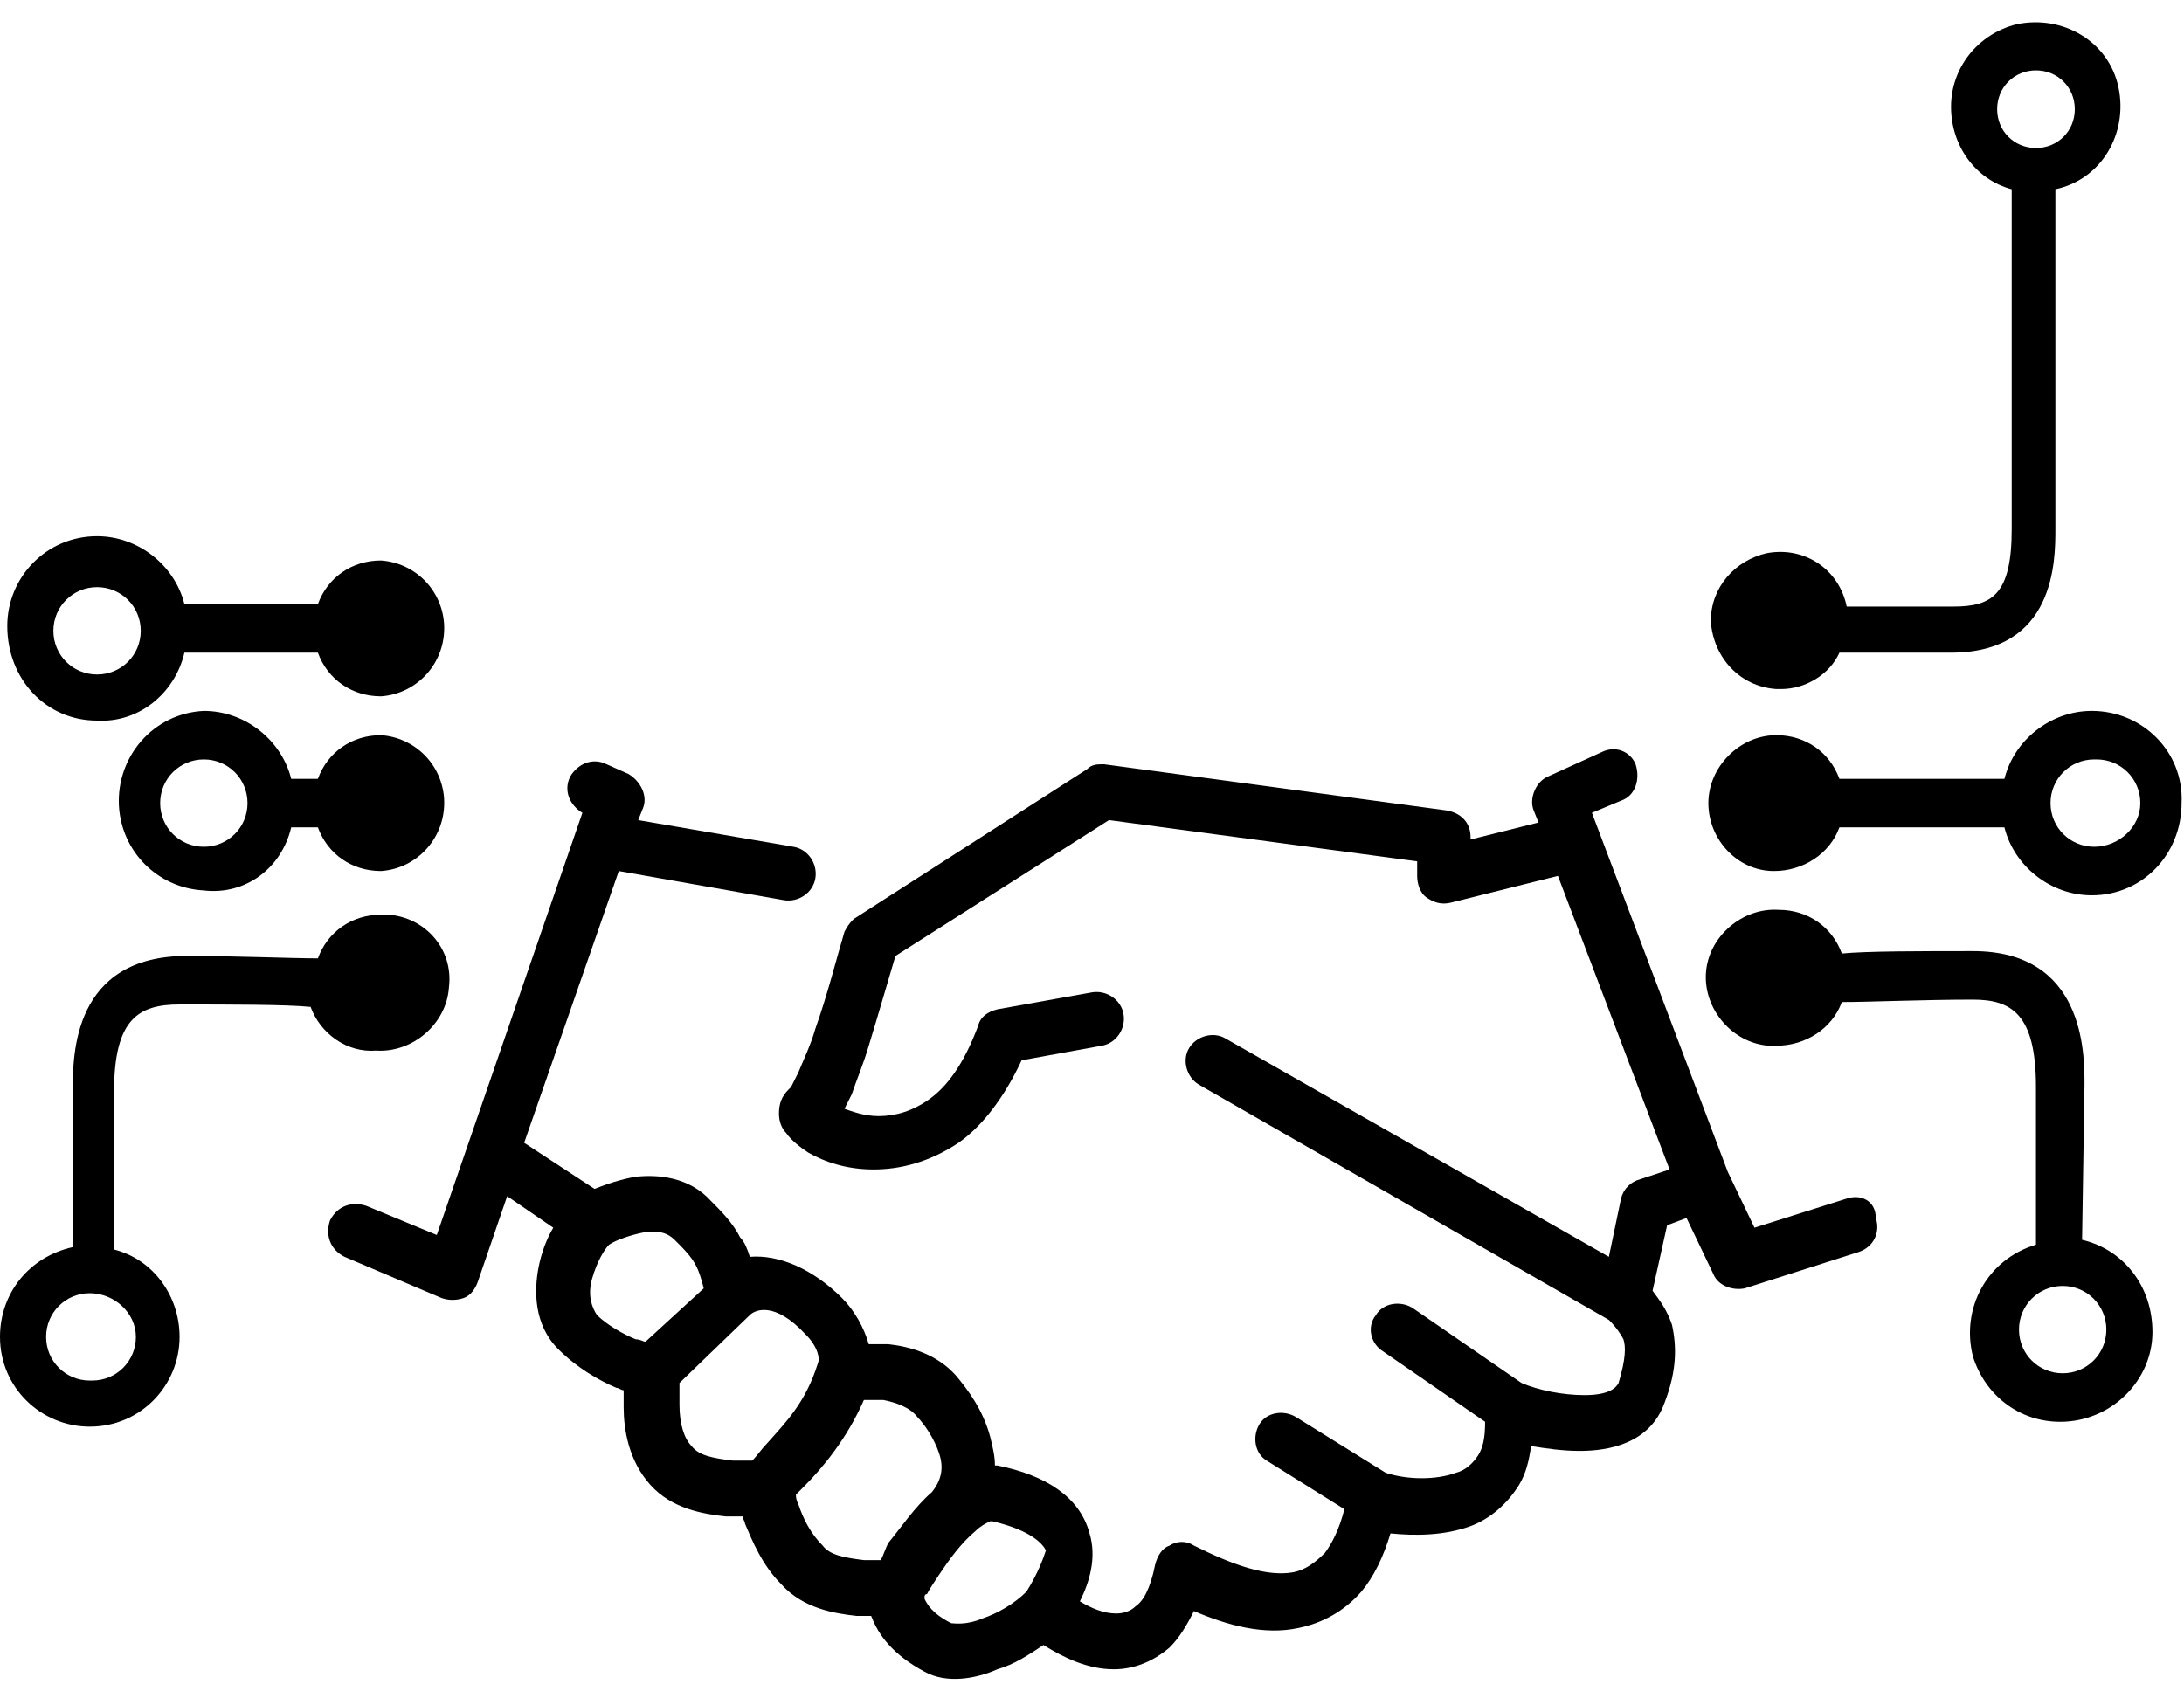 <?xml version="1.0" encoding="utf-8"?>
<!-- Generator: Adobe Illustrator 24.1.0, SVG Export Plug-In . SVG Version: 6.00 Build 0)  -->
<svg version="1.1" id="Layer_1" xmlns="http://www.w3.org/2000/svg" xmlns:xlink="http://www.w3.org/1999/xlink" x="0px" y="0px"
	 viewBox="0 0 90 70" style="enable-background:new 0 0 90 70;" xml:space="preserve">
<path d="M-1226.7,48.7c-1.8,1-3,1.6-4.8,2.7c1.8-6.6-1.3-10.1-6.2-12.8c-21.6-12-43.1-24.2-64.7-36c-9.8-5.4-20-10-30-15
	c-4.3-2.1-6.3-8.2-4.1-12.9c1.7-3.7,7.5-6,11.4-4c18.2,8.9,36.5,17.4,54.3,27c16.1,8.7,31.5,18.7,47.2,27.9c1.4,0.8,3.6,1.3,5.1,0.8
	c8.7-2.4,16.8-6.2,22.5-13.5c5.4-6.9,4.6-14.2,1.2-21.5c-4.5-9.8-13.9-13.8-22.4-18.7c-29.1-17-58.3-33.8-85.1-54.3
	c-18.3-14-35.2-29.4-48.4-48.3c-5.3-7.5-9-16.2-13-24.5c-1.2-2.4-2-3.8-5-3.4c-11.2,1.1-22.5,2.2-33.7,2.9c-4.7,0.3-6.7,3.6-9.2,6.6
	c-13.7,16.2-29.9,29.1-49.9,36.2c-17.8,6.4-36.1,7.5-54.2,0.6c-8.8-3.3-18.1-11-15.9-21.8c1-4.9,4.1-9.7,7.1-13.8
	c10.7-14.7,21.9-29,32.9-43.5c0.3-0.4,0.3-0.9,0.7-2c-2.1,0-3.8,0-5.6,0c-126.2,0-252.3,0-378.5,0.1c-16.7,0-29.6-13.1-29.2-28.9
	c0.8-29.8,0.2-59.7,0.3-89.5c0-3.5-1.2-5.4-4-7.1c-10.2-6.1-15.3-18.3-12.6-28.9c3.6-14.4,14-20.6,26.1-21.4
	c11.3-0.7,23.4,8.7,26.4,19.7c3.2,11.6-1.7,24.8-12.2,30.5c-4.5,2.5-6,5.3-5.9,10.4c0.3,28.3,0.1,56.7,0.2,85
	c0,8,3.5,11.5,11.5,11.5c71.3,0,142.7,0,214,0.1c4.6,0,5.8-1.3,5.8-5.9c-0.2-29.7,0.2-59.3-0.2-89c-0.3-17.6,14.5-33.2,33.5-33.1
	c22.2,0.1,44.3,0,66.5,0c1.8,0,3.6,0,5.5,0c0.3-1.5,0.6-2.4,0.6-3.4c0-17.2,0-34.3,0-51.5c0-3-1-4.1-4.1-4.1
	c-42.8,0.1-85.7,0.1-128.5,0.1c-21.3,0-42.5,0-63.8,0c-8.6,0-11.6,3.1-11.6,11.6c0,14.8,0.1,29.7-0.1,44.5c-0.1,3.6,0.8,5.7,4.1,7.4
	c16.9,8.4,19.6,32,5.3,44.3c-13,11.2-34.6,7.9-42.1-9.1c-5.9-13.4-1.8-26.3,10.5-34.2c2.6-1.7,3.8-3.7,3.7-6.9
	c-0.2-15.2-0.1-30.3-0.1-45.5c0-11.1,3.3-20.9,13.5-26.5c4.6-2.5,10.4-3.9,15.6-3.9c63.3-0.2,126.7-0.1,190-0.1c7.5,0,7.5,0,7.5-7.5
	c0-11.3-0.1-22.7,0.1-34c0-3.1-0.6-5.3-3.7-6.9c-13-6.8-17.9-21.5-11.9-35.3c5-11.7,19.9-18,32.8-13.8c10.5,3.5,16.9,10.8,18.3,21.8
	c1.5,12.4-3.5,21.9-13.8,27.3c-2.7,1.4-4.2,3.1-4.1,6.6c0.2,12.3,0.2,24.7,0,37c-0.1,3.8,1.3,4.9,4.9,4.9c46.5-0.2,93-0.3,139.5-0.3
	c37.2,0,74.3,0.2,111.5,0.2c6.8,0,6.8,0,6.8-6.7c0-12,0.2-24-0.1-36c0-2-1.6-4.7-3.3-5.8c-9.3-5.7-18.3-20.3-10.7-35.5
	c6-12,20.4-17.6,32.4-13.6c10.8,3.6,17,11.1,18.5,21.9c1.8,12.3-3.9,22.3-14.7,27.9c-2.5,1.3-3.6,2.7-3.6,5.7c0.1,25.3,0,50.7,0,76
	c0,6.9,3.4,10.2,10.5,10.2c45.3,0,90.7,0,136,0c4.2,0,7.7,0.4,12.1,3.5c5,3.6,7.4,8.3,11.2,12.4c0.3,0.3,0.4,0.9,0.6,1.3
	c-6.3,2-8,1.5-11.6-3.6c-2.1-3-4.2-5.9-6.2-8.9c-2.1,1.2-2.1,1.2,2.6,13.9c-6-0.6-11.4-1.2-16.9-1.7c0.1-0.2,0.2-0.3,0.3-0.5
	c-3.9,0.6-7.9,1.7-11.8,1.7c-39,0.1-78,0.1-117,0.1c-16.3,0-28.1-11.7-28.4-28c-0.1-3.8-0.2-7.7,0-11.5c0.2-3.2-0.9-4.4-4.3-4.4
	c-24.7,0.1-49.3,0.1-74,0c-4.1,0-8.1-1-12.2-1c-3.2,0-6.5,1.1-9.7,1.1c-1.4,0-3.5-1.6-3.9-2.9c-0.7-2.3-1-5,2.8-5.6
	c1.1-0.2,2-1.8,3-2.7c-1.3-0.6-2.6-1.7-3.9-1.7c-4.1,0-6.4,2.4-6.8,6.5c-0.1,1.8,0,3.6,0,6.1c-2.6,0.1-5,0.4-7.4,0.4
	c-47,0-94-0.1-141-0.2c-4.1,0-5.5,1.2-5.4,5.4c0.2,16.2,0.2,32.3,0,48.5c0,3.8,0.9,5.2,5,5.2c25.7-0.2,51.3-0.1,77,0
	c2.8,0,4.2-0.8,5.6-3.4c6.3-11.9,21.3-18.2,35-12c11.1,5.1,18,18.4,15,31.5c-3.9,17.3-26.6,26.2-40.8,15.7
	c-3.8-2.8-6.5-7.2-9.9-10.7c-1.2-1.2-2.9-2.7-4.4-2.7c-57.8-0.1-115.7-0.1-173.5-0.1c-7.3,0-14.1,6.5-14.1,13.5c-0.1,31,0,62,0,93
	c0,0.8,0.2,1.6,0.3,2.8c2.5,0.1,4.8,0.3,7.1,0.3c46.8,0,93.7,0,140.5,0c1,0,2.1-0.3,3,0c7.4,2.8,10.6-2,13.9-7.2
	c3.5-5.5,6.9-11.4,11.4-15.9c7.6-7.5,18.2-9.2,28-11.8c12.7-3.3,25.6-5.5,38.5-8.3c23.3-5.2,46.6-10.3,69.9-15.7
	c12.6-2.9,23.6,0.9,33.9,7.4c16.9,10.6,33.4,21.8,50.3,32.5c13.1,8.2,26.3,16.3,39.8,23.8c4.1,2.3,9.6,2.9,14.4,3
	c67.2,0.2,134.3,0,201.5,0.2c5,0,6.1-1.5,6-6.2c-0.3-16.2-0.4-32.3,0-48.5c0.3-11.1-7-18.6-18.3-18.3c-28.5,0.6-57,0.2-85.5,0.1
	c-3.2,0-4.9,0.7-6.5,3.8c-5,9.8-16.8,15.5-27.5,13.9c-11.1-1.7-20.3-10.5-22.6-21.7c-2.1-9.9,3.1-22,11.9-27.7
	c13-8.5,30.5-4.3,38.1,9.6c1.9,3.5,4,4.1,7.4,4.1c29-0.1,58,0.3,87-0.2c18-0.3,34.2,13.7,34.2,34.3c0,17.2,0.1,34.3-0.1,51.5
	c-0.1,4.2,1.4,5.4,5.4,5.4c38.7-0.1,77.3-0.1,116-0.1c2.9,0,4.7-0.6,6.2-3.7c4.6-9.4,16.6-15.3,26-14c15.7,2.3,22.3,11.8,24.5,23.1
	c2,10.5-4.1,21.6-13.5,27.2c-13.8,8.1-31.4,1.5-37.5-11.1c-0.7-1.5-3.2-2.9-4.9-2.9c-39.2-0.2-78.3-0.1-117.5-0.2
	c-3.5,0-4.6,1.1-4.6,4.6c0.1,24.8,0,49.7,0.1,74.5c0,9.2,3.9,12.8,13.2,12.8c14.7,0,29.3-0.1,44,0.1c3.3,0,5.3-0.9,6.6-3.9
	c4.7-10.4,13.4-15.1,24.2-15c11.3,0.1,19.4,5.7,24.7,16.2c6.8,13.6-1.9,33.4-19.5,37.3c-11.7,2.6-24.5-4.8-28.9-13.4
	c-1.4-2.7-3-3.3-5.8-3.3c-16.3,0.1-32.7,0.1-49,0.1c-15.8,0-27.2-11.5-27.3-27.4c0-25.3-0.1-50.7,0.1-76c0-4.9-1-6.5-6.3-6.5
	c-65.2,0.2-130.3-0.2-195.5,0.3c-15.2,0.1-28.7-3.2-41.3-11.5c-19.9-13.1-39.8-26.1-59.9-38.7c-9.2-5.8-18.8-10.9-28.5-15.8
	c-2.6-1.3-6.2-1.6-9.1-1c-24.9,5.1-49.7,10.5-74.4,16c-15.7,3.5-31.3,7.2-47,10.9c-5.7,1.4-9.4,4.9-12.8,9.9
	c-13.6,19.7-27.9,39-42,58.4c-6,8.3-12.1,16.4-18.5,25.1c6,4.7,12.5,6,19.3,6.2c20.1,0.7,37.3-6.9,52.1-19.9
	c8.3-7.2,15.3-15.9,23.1-23.8c1.3-1.4,3.3-2.7,5.2-2.9c13.7-1.4,27.4-2.4,41.2-3.7c6.9-0.6,13.8-1.4,20.4-2
	c2.7,8.1,4.6,15.7,7.8,22.7c6.7,14.8,17.4,26.7,29,37.9c19.1,18.5,40.8,33.6,63.2,47.6c19.9,12.4,40.1,24.1,60.1,36.4
	c6.7,4.1,11,10.4,13.8,17.6c1.5,4,3.8,5.5,8.1,5.5c66-0.2,132-0.2,198,0c7.4,0,15,1.1,22,3.1c12.6,3.6,19,12.9,19.1,26.3
	c0.1,13.2,0,26.3,0,39.5c0,2,0,3.9,0,6.2c1.8,0.2,3.1,0.4,4.3,0.4c24.3,0,48.7-0.1,73,0.1c3.2,0,5.1-0.9,6.6-3.8
	c5.8-11.3,15.5-15.5,27.6-14.2c10.5,1.1,18,7.4,21.4,17c4.5,12.4,1,25.9-12.2,33.3c-12.3,6.9-28.1,3.2-35-8.3
	c-2.9-4.8-6.1-6.4-11.8-6.3c-22.7,0.4-45.3,0.2-68,0.2c-1.8,0-3.6,0-6,0c0,12.5,0,24.4,0,37.2c-4.7-1-8.8-1.7-12.7-2.8
	c-0.9-0.3-1.8-2.2-1.9-3.4c-0.2-3.6-0.1-7.3-0.1-11.4c-4.3,1.1-3.9-1.8-3.9-4.7c0-24,0-48,0-72c0-11.9-4.8-16.9-16.6-17.6
	c-1.2-0.1-2.3-0.1-3.5-0.1c-66.7,0-133.3,0-200,0c-1.6,0-3.3,0-4.8,0c-0.9,3.3-1.7,6.3-2.6,9.6c-2.1-0.5-3.7-1.4-5.1-1.1
	c-1.7,0.4-3.6,1.5-4.7,2.9c-0.6,0.7-0.2,3,0.6,4c3,3.8,3,4-2.5,7.1c-0.3-3.2-0.5-6-0.8-9.3c-2.4,1.6-4.1,2.7-6.3,4.1
	c1.6,2.3,3.4,4.9,5.2,7.4c-0.4,0.4-0.8,0.7-1.3,1.1c-3.4-3.7-6.9-7.4-10.3-11.1c-0.5,0.4-0.9,0.7-1.4,1.1c2.7,4,5.5,8,8.2,12.1
	c-0.4,0.4-0.7,0.7-1.1,1.1c-1.5-1.2-3-2.4-4.6-3.5c-2.5-1.7-5.1-2.2-7.1,0.5c-2.1,2.8-0.9,5,2.7,6c-2.4,2.9-4.2,3.2-6.3,0.2
	c-1.7-2.4-3.9-4.4-5.8-6.6c-0.5,0.4-1,0.8-1.5,1.2c2.3,3.6,4.6,7.3,6.8,10.9c-0.4,0.3-0.8,0.6-1.2,0.9c-1.4-1-2.8-2.6-4.3-2.7
	c-1.9-0.2-4.5,0.2-5.6,1.4c-0.8,0.8,0.1,3.7,0.9,5.3c2,3.9,4.4,7.5,6.9,11.6c-3.3-1.2-5.9-2.1-8.3-2.9
	C-1224.4,56.1-1225.5,52.6-1226.7,48.7z M-1120.7-285.6c-0.1,4,4.4,8.8,8.4,9c3.8,0.2,9.3-5,9.3-8.8c0-3.9-4.6-8.7-8.6-8.9
	C-1115.9-294.5-1120.6-290-1120.7-285.6z M-1411.7-330c0-4.5-3.8-8.7-8.2-9c-4.3-0.2-8.7,4.4-8.6,9.1c0,4.8,3.7,8.4,8.5,8.4
	C-1415.3-321.4-1411.8-325.1-1411.7-330z M-1258.7-480.3c5.3,0,8.9-3.4,8.8-8.4c-0.1-4.6-3.9-8.3-8.6-8.3c-4.5,0-8.7,4.1-8.8,8.4
	C-1267.4-484.2-1263.4-480.4-1258.7-480.3z M-872.1-76.5c3.9,0.1,9.1-4.6,9.2-8.4c0.2-4-4.3-8.6-8.5-8.7c-5.5-0.2-9.2,3.1-9.2,8.2
	C-880.7-81.2-876.3-76.6-872.1-76.5z M-800-194.2c0.1-4.1-4.4-8.8-8.5-8.9c-4.3-0.1-9.2,4.6-9.1,8.8c0.1,4.1,4.5,8.4,8.8,8.5
	C-804.6-185.6-800-190-800-194.2z M-822.6,65.7c-4.6-0.1-8.9,3.9-8.9,8.1c0,4.5,3.9,8.7,8.2,8.8c5.2,0.2,9-3.4,9-8.4
	C-814.2,69.4-817.8,65.7-822.6,65.7z M-1756.7-310.9c-0.1-4.3-4.6-8.8-8.7-8.6c-3.9,0.1-9,5.1-8.9,8.7c0.1,4,5.4,9,9.2,8.8
	C-1760.7-302.2-1756.6-306.6-1756.7-310.9z M-1531.7-488.5c0-4.7-3.7-8.5-8.3-8.5c-4.6,0-8.4,3.8-8.4,8.5c-0.1,4.9,3.3,8.2,8.4,8.3
	C-1534.9-480.3-1531.7-483.4-1531.7-488.5z M-1885.7-341.4c0-4.1-4.6-8.7-8.7-8.7c-3.9,0-8.8,4.9-8.8,8.7c0,4,4.7,8.6,8.9,8.5
	C-1889.6-332.8-1885.7-336.7-1885.7-341.4z M-1701-406.9c-0.7-4-2-4.9-5.8-4.2c-4.4,0.7-5.6,3.8-4.1,12.5c1.6-1.2,3.8-2.1,3.7-2.8
	C-1707.9-406.2-1705.1-407-1701-406.9z"/>
<path d="M-1728.5,176.7c-24.5,0-48.4-0.5-72.2,0.2c-16.3,0.5-30-12.7-29.8-29.9c0.7-46.7,0.2-93.3,0.3-140c0-1.8,0-3.6,0-5.7
	c-1.7-0.2-3-0.4-4.3-0.4c-22,0-44-0.1-66,0.1c-2,0-4.9,1.4-5.9,3.1c-7.7,13.5-19.6,15.6-32,13.2c-10.6-2.1-19.9-14.8-19.3-26.2
	c0.6-11.7,6.8-22.4,21.3-26c11.3-2.8,23.6,2.5,29.5,13.3c1.6,3,3.4,3.9,6.6,3.9c21.5-0.1,43-0.2,64.5,0.1c4.4,0,5.6-1.3,5.6-5.7
	c-0.3-14.8-0.2-29.7,0-44.5c0-2.9-0.5-4.9-3.5-6.2c-18.2-8.2-20.7-36.5-0.8-47.6c9.6-5.4,19.6-4.5,28.8,1.5
	c8.2,5.3,12.9,17.5,10.9,26.7c-1.9,8.7-6.1,15.5-14.4,19.4c-2.7,1.2-3.3,3.1-3.3,5.9c0.1,14.8,0.3,29.7-0.1,44.5
	c-0.1,4.9,1.5,6.1,6.2,6.1c65.8-0.1,131.7-0.1,197.5-0.1c7.8,0,15.7-0.2,23.5,0.1c3.9,0.1,6.4-1,8.9-4.1
	c10.4-12.6,21.5-24.5,34.7-34.2c8.7-6.4,17.9-10,28.7-5.3c7.9,3.4,11.9,9.5,14.3,17.3c0.4,1.3,0.7,2.7,1.1,4.3
	c14.7-8.5,29.3-13.3,44.2-2.7c14.8,10.5,14.1,25.8,10.7,41.9c11.1-0.7,21.4,0.4,28.8,10c7,9.2,5.4,19.7,5.2,30.3
	c1.3,0.4,2.3,0.9,3.4,1c10.7,1.7,16.5,8.4,18.8,18.4c1.1,4.8,3.7,7.3,7.9,9.8c15.2,9,30,18.6,45.1,27.9c10.6,6.5,24.4,6.7,35.7-2.6
	c2.6-2.2,4.7-5.1,7.3-7.3c3.1-2.7,2-4.2-1.1-5.8c-19.7-10.8-39.4-21.8-59.1-32.7c-6.5-3.6-13.1-7.2-19.6-10.9
	c-5.6-3.1-7.8-8.9-5.4-13.7c2.3-4.4,9.1-5.6,14.6-2.5c26.6,14.8,53.3,29.5,79.9,44.3c3.5,1.9,6.9,4,10.4,5.7
	c11.3,5.2,24.4,0.7,32.2-7.4c1.4-1.4,2.6-2.9,4.6-5.2c3.8,5,7.4,9.6,11.4,14.9c-3.2,5.7-9,9.7-15.4,12.8c-9.3,4.5-19.1,7.4-29.7,5.1
	c-1.6-0.3-4.4,1.4-5.4,2.9c-13.2,20.1-33.1,28.8-56.3,24.6c-1.6-0.3-3.9,0.5-5,1.7c-10.8,10.4-23.7,15.4-38.5,13.3
	c-7.1-1-13.9-4.1-20.7-6.6c-6.8-2.5-13.4-5.3-20-8c-3,3.8-5.5,7.8-8.7,11c-12.4,12.3-33.7,10-43.2-4.7c-1.9-2.9-3.2-3.3-6.3-2
	c-17,7.1-39.6-3.5-45.3-21.1c-1.1-3.3-2.2-6.6-3.4-10.2c-13.4,0.7-25.9-2.7-35.6-12.7c-9.7-10-13.4-22.2-11-36.5
	c-21.6-5.5-31.1-19.1-27-42.1c-1.8-0.1-3.5-0.4-5.2-0.4c-69.5,0-139,0-208.5-0.1c-4.1,0-5,1.3-4.9,5.1c0.1,46.3,0.1,92.7,0.1,139
	c0,8.7,4.8,13.5,13.4,13.5c35.3,0,70.7,0,106,0c6.3,0,11.5,2.2,15.4,7.3c1.7,2.2,3.4,4.5,5.4,6.6c4.2,4.4,8.2,4.4,13.6-0.7
	c-1.6-0.9-3.2-2.5-4.2-2.2c-4.5,1.5-6.9-0.8-9.2-4c-1.4-2-2.9-3.9-5.2-7c8.8,0,16.6-0.2,24.3,0.2c1.7,0.1,3.4,2.3,4.9,2.1
	c4.4-0.7,8.7-1.9,13.1-2c11.5-0.3,23-0.3,34.5,0c4.1,0.1,6.2-1.4,8.1-4.7c9.4-16.5,32.1-18.2,44.1-3.4c9.8,12.2,7.3,30.8-5.6,39.3
	c-13.5,8.9-30.7,5-38.7-8.9c-0.8-1.4-1.7-2.8-2.7-4.5c-7.4,0-14.9,0.1-22.4,0c-2.6,0-3.6,1-3.6,3.5c0,17.5-0.1,35,0.1,52.5
	c0.1,4.8,3.4,7.7,8,8.8c1.8,0.4,3.6,0.3,5.5,0.3c49.2,0,98.3,0,147.5,0.1c3.7,0,6.1-0.5,8.2-4.4c5.2-10.2,14-14.9,25.6-14.2
	c10.6,0.6,18.4,5.9,22.6,15.2c6.7,14.8-0.6,33.3-18.1,37.7c-11,2.7-24.8-3.7-29.8-12.7c-0.9-1.6-3.9-2.8-6-2.8
	c-22.7-0.2-45.3-0.1-68-0.1c-27.7,0-55.3,0.1-83,0c-14.5-0.1-26.5-7-30.1-22.2c-0.5-2.1-0.8-4.2-0.8-6.4c-0.1-16.3,0-32.7,0-49
	c0-1.8,0-3.6,0-6.3c-10,0-19.5-0.1-29.1,0c-4,0.1-7.8,0.4-11.3-2.5c-3.5-2.8-7.2-0.4-10.9,0.6c-1.7,0.5-3.8,0-5.4-0.7
	c-0.6-0.2-0.7-2.5-0.4-3.6c0.3-1,1.4-1.8,2.3-2.5c0.9-0.7,2.2-0.9,3.1-1.6c0.8-0.7,1.3-1.9,1.9-2.8c-1.2-0.5-2.5-1.6-3.6-1.5
	c-6.2,0.9-9.7,6.8-8.5,15c-1.8-0.9-3.4-1.2-4.2-2.1c-2.3-2.9-4.1-2-6.1,0.2c-3.4,3.7-2.6,7.5-0.5,11.5c1.3,2.5,2.1,5.2,2.4,8.5
	c-5.5-3.9-9.4-10.3-17.8-6.7C-1728.1,184-1728.3,180.6-1728.5,176.7z M-1459-20.2c0.6-6.3-9.4-11.6-18-8.7
	c-11,3.8-19.9,10.6-27.3,19.1c-13.3,15.5-26,31.5-38.8,47.4c-5.6,7-8.4,14.5-3.8,23.3c8.5,16.1,29,16,37.1,5.6
	c12-15.5,25-30.3,36.6-46.1C-1465.6,10.1-1460.3-1.6-1459-20.2z M-1426.6,31.3c0-1,0-2,0-3c-0.2-8.8-6.4-13.2-14-9.1
	c-6,3.2-12.2,7.1-16.5,12.1c-13.8,16-26.8,32.7-40,49.3c-3,3.7-4.5,8.1-3.4,13c1.9,7.8,7.2,12.1,14.7,13.7
	c7.3,1.5,12.3-2.4,16.4-7.9c10.8-14.4,21.6-28.7,32.5-43C-1431.1,48.9-1426.5,41.1-1426.6,31.3z M-1516.6-34.7
	c0-10.1-3.5-12.3-12.7-8c-2.8,1.3-5.7,2.8-8.1,4.7c-15.4,12.6-25.4,29.8-38,44.8c-1.5,1.8-1.4,5.8-0.6,8.4c1.7,5.5,5.9,8.6,11.8,9
	c5.3,0.4,9.5-0.9,13-5.5c8.9-11.6,18.4-22.8,27.4-34.4C-1519.4-21.1-1516.8-27.5-1516.6-34.7z M-1441.9,121.5
	c3.4-2.6,6.5-4.1,8.4-6.6c8.2-10.5,16-21.3,23.9-32c3.9-5.3,7-10.8,5.5-17.8c-1.2-5.8-5.1-7.6-10.1-4.4c-2.7,1.8-5.5,3.9-7.5,6.4
	c-9.6,12.3-18.9,24.8-28.3,37.3c-2.4,3.2-2.8,7.1-0.5,10.2C-1448.5,117.1-1445.4,118.8-1441.9,121.5z M-1402.1,104.2
	c10.2,3.9,19.7,8.2,29.5,11.2c8.8,2.7,16.6-0.7,24.3-6.8c-12.8-7.6-24.9-14.9-37.1-21.9c-1.1-0.6-3.6-0.6-4.2,0.2
	C-1393.8,92.3-1397.7,98-1402.1,104.2z M-1930.3-17c-4.5-0.1-9.1,4.4-9,8.8c0.1,3.9,4.5,8,8.6,8.1c4.9,0,8.9-3.6,8.9-8.2
	C-1921.7-12.6-1926-17-1930.3-17z M-1577.9,167.2c-0.3,4.2,3.9,8.9,8.1,9.2c4.3,0.3,8.7-3.6,9.1-8.2c0.4-4.2-3.7-8.8-8.1-9.3
	C-1572.9,158.7-1577.6,162.9-1577.9,167.2z M-1419.5,249.7c0-4.2-4.5-8.7-8.7-8.6c-4.1,0-8.6,4.6-8.7,8.7c-0.1,4.6,4.2,8.8,9,8.7
	C-1423.7,258.3-1419.5,254-1419.5,249.7z M-1821.2-106.5c-4.5-0.1-8.5,3.7-8.7,8.4c-0.2,4.6,3.5,8.4,8.5,8.4c4.8,0,8.1-3.1,8.3-7.9
	C-1812.9-102.2-1816.6-106.4-1821.2-106.5z"/>
<path d="M-1002.3,142.6c2.1,4.4,3.5,7.8,5.4,11c0.5,0.8,2.4,0.7,3.7,1c0.1-1.3,0.6-2.8,0.1-3.8c-3.2-5.7-2.1-7.9,4.6-8.2
	c3-0.2,6,0,8.1,0c0.8,2.7,0.9,5.1,2.1,6.8c1.8,2.7,1.6,4.3-0.8,6.4c-1.3,1.1-1.9,3-3.3,5.5c-5.9,0-12.8,0.2-19.8-0.2
	c-1.8-0.1-4.3-1.7-5.1-3.3c-0.6-1.2,1-3.5,1.6-5.3c0.2-0.8,0.5-1.9,0.3-2.6c-0.2-0.5-1.3-1.1-2-1c-6.8,0.4-6.8,0.4-12.4-3.2
	c0.4,2.2,0.7,4.4,1.1,6.6c1.1,6,3.3,12.1,2.8,18c-0.2,2.3-6,5.2-9.6,5.9c-2.6,0.5-3.2-3-1.5-5.2c1.3-1.6,3.5-2.5,4.9-4.1
	c1-1.1,1.4-2.7,2.1-4c-0.7-0.6-1.4-1.1-2.1-1.7c-3.8,3.3-7.7,6.5-11.4,9.7c0-2.3,0-5.5,0-9.2c-2.2-0.1-4-0.3-5.7-0.3
	c-55.1,0-110.3,0-165.4,0c-3.3,0-5.6,0.4-7.6,3.7c-7.3,11.3-17.9,15.1-31,11.8c-8.3-2-17.3-12.3-18.5-20.8
	c-3-21.3,15.9-36.7,35.3-30.5c7,2.2,12.4,6.7,15.4,13.2c1.7,3.6,3.7,4.1,6.8,4.1c39.3,0,78.6,0,117.9,0c26.7,0,53.3,0,80,0
	C-1004.6,142.6-1002.8,142.6-1002.3,142.6z M-1226.3,150.8c-0.1-4.3-4.4-8.5-8.7-8.4c-4.7,0-8.9,4.3-8.8,8.9
	c0.1,4.5,4.1,8.2,8.9,8.1C-1230.3,159.3-1226.2,155.1-1226.3,150.8z"/>
<path d="M-1066.5-354.3c-0.3-3.8-1.9-5.4-5.8-4.2c-1.2,0.4-3.1-0.9-4.4-1.8c-1.1-0.9-1.9-2.3-2.7-3.5c-5.8-8.5-5.8-8.5,4.1-13.7
	c2.6,3.6,5.3,7.3,8.1,10.9c4.3,5.6,8.5,5.7,13.8,0.6c-1.5-6-10.2,1.5-11-6.6c1.9,0,3.8,0,5.7,0c58.6,0,117.2,0,175.9,0.1
	c3.9,0,6.2-1,8.1-4.7c5.1-9.5,16.9-15.2,27.5-12.9c9.5,2,18.5,7.5,22,20.9c3.3,12.4-5.6,27.4-17.4,31.4
	c-12.4,4.2-26.1-0.5-32.3-12.3c-1.7-3.2-3.8-4.3-7.4-4.3c-59.3,0.1-118.6,0.1-177.9,0.1C-1062.1-354.3-1064.1-354.3-1066.5-354.3z
	 M-851.4-372.2c-3.8-0.3-8.2,3.9-8.6,8c-0.5,4.9,3.2,9.2,7.9,9.6c3.9,0.3,8.7-4,9.2-8.2C-842.4-367-846.9-371.9-851.4-372.2z"/>
<path d="M-971-442.4c-2.3-1.6-4.6-3.1-8.1-5.4c-0.6,1.9-1.1,3.7-1.7,5.6c0.3,0.6,0.6,1.2,0.9,1.8c-5.1-1-10.1-2.1-16.6-3.4
	c2.3-2.8,3.5-4.3,4.7-5.7c-2.1-4-2.1-4-9.3,0.5c-1.7-2.5-3.2-5.2-5.1-7.5c-1.1-1.3-2.8-2.8-4.3-2.9c-16.3-0.2-32.6-0.2-49-0.1
	c-6.4,0-9.9,4.3-10,11.8c-0.1,17.8,0,35.6,0,53.5c0,1.2,0.4,2.6-0.1,3.4c-1.1,1.7-2.4,3.5-4.1,4.4c-0.7,0.4-2.7-1.1-3.9-2.1
	c-1.2-1.1-2.1-2.5-4.3-3.8c-0.1,1.7-0.8,3.7-0.2,5.1c2.5,6.4,2.1,7.5-5.4,10.1c-0.1-1.3-0.3-2.6-0.3-3.9c0-22.7,0-45.3,0-68
	c0-12.7,7.1-23.2,18.9-27.7c2.2-0.9,4.9-0.9,7.4-0.9c16.5-0.1,33-0.2,49.5,0.1c3.6,0.1,5.7-1.1,7.5-4.1c7.6-12,21.5-17.4,34.9-10.8
	c6.7,3.3,11.5,8.4,12.8,16.3c-2.9-4-5.8-7.9-8.9-12.2c-1.4,0.9-2.6,1.6-3.8,2.4c0.3,0.8,0.4,1.3,0.7,1.7c3.9,5.4,8.1,10.6,11.7,16.2
	c1.2,1.9,1.3,4.8,1.4,7.2c0.1,1.3-0.7,2.9-1.5,4.1c-7.1,11.5-8.4,11.6-16.2,0.3c-1-1.5-1.7-4.4-0.9-5.7c1.1-1.8,3.6-2.9,5.7-4
	c1.5-0.8,3.2-1.2,5.2-2c-1-1.3-1.1-1.8-1.4-1.8c-5.1-0.9-9.7-2.3-13.8-6c-2.9-2.6-8.4-0.1-10.3,3.7c-2.3,4.4-1,10.6,3.6,11.8
	c4.9,1.3,6.7,5,9.3,8.2c2.1,2.5,4.1,5.2,6.1,7.8C-970.2-443.7-970.6-443.1-971-442.4z"/>
<path d="M-1080.6,224.9c6.6-0.1,11.9-1.3,16.9,2.6c1.6,1.2,5,0.3,7.5-0.1c3.8-0.7,7.5-2.3,11.3-2.5c7.9-0.5,11.2-3.5,11.3-11.2
	c0-3.8,0-7.6,0-12.1c1.8,1.1,3.2,1.8,5.7,3.3c0.2-2.1,1-4.4,0.3-4.9c-8-6.2-5.9-14.7-5.9-24.4c5.4,9,11.3,6,17.3,2.2
	c0.5,0.3,0.9,0.6,1.4,0.9c-0.8,3-1.5,6.1-2.5,9c-0.5,1.3-1.9,2.3-2.8,3.5c1.4,1.1,2.8,2.1,4.5,3.4c0,8.2,0.5,17-0.1,25.7
	c-0.8,11.1-12.1,21.9-23.2,22.3c-13.5,0.5-27,0.4-40.5,0.4c-1.4,0-3.2-0.5-4-1.4c-4.1-5.1-8-10.5-12.3-16.2
	c5.5-1.5,9.3-0.6,12.1,3.9c1.6,2.5,3.6,4.8,5.7,6.9c2.7,2.6,6,2.8,9.2,0.9c0.9-0.6,1.4-1.9,2-2.9c-1.2-0.7-2.5-2.2-3.5-1.9
	C-1075.9,233.6-1077.6,229.4-1080.6,224.9z"/>
<path d="M-1136.4,254c-12.1-8-13.7-20.2-10.1-30.2c4.3-12.1,14-17.6,25.4-17.8c11.1-0.2,21,6.7,24.4,16.2c-1.5,1-3.1,1.9-5,3.1
	c4.3,5.8,8.2,11.2,12,16.3c-3.5,1.7-6.5,3.1-10.8,5.1c-0.2-0.4-0.9-1.7-1.8-2.9c-4-5.3-8.1-10.6-12.1-15.9
	c-2.7-3.7-8.6-4.8-11.9-2.1c-4.4,3.6-4.9,9.3-1,13c1.4,1.3,3.2,2.3,4.8,3.4c-3,2.7-6,5.2-9.5,8.3c-2-2.5-3.9-4.9-6.6-8.3
	c-1.4,2-2.3,3.1-3.2,4.5C-1139.9,249.3-1138.1,251.6-1136.4,254z"/>
<path d="M-976.8,161.3c8.5-6.9,3.9-12.4,0.2-18c0.4-0.3,0.9-0.6,1.3-1c1.6,0.8,3.3,1.4,4.6,2.5c7.1,6.1,15.1,4.2,18.7-4.6
	c1.1-2.6,1.8-5.3,2.7-8c5.1,3.5,5.1,3.5,7.7,0.8c-1.6-3-3.3-6-4.9-9c0.4-0.4,0.8-0.8,1.2-1.2c4.2,0.6,8.4,1.1,12.6,2
	c1,0.2,2.2,2,2.2,3.1c1.3,18.9-9.6,32.9-30.1,33.2C-965.3,161.4-970.1,161.3-976.8,161.3z"/>
<path d="M-1110.8,256.8c-6,4.2-10.9,4.5-14.5,1.4c-2.4-2.2-3.5-4.5-0.9-7.2c2.4-2.6,5.2-4.8,8.6-1.9
	C-1115.1,251.2-1113.1,254.1-1110.8,256.8z"/>
<path d="M-1113.2,237.6c3.3,4.3,6.5,8.3,9.5,12.4c0.5,0.8-0.3,2.4-0.5,3.7c-1.2-0.4-2.9-0.3-3.6-1.1c-3.4-3.5-6.5-7.3-10-11.3
	C-1117.1,240.6-1115.4,239.3-1113.2,237.6z"/>
<g>
	<path d="M76.1,49.4l-3.8,1.2l-1.1-2.3l-5.6-14.8l1.2-0.5c0.6-0.2,0.8-0.9,0.6-1.5C67.2,31,66.6,30.7,66,31l-2.2,1
		c-0.5,0.2-0.8,0.9-0.6,1.4l0.2,0.5l-2.8,0.7l0-0.1c0-0.6-0.4-1-1-1.1l-14.1-1.9c-0.3,0-0.5,0-0.7,0.2l-9.5,6.1
		c-0.2,0.1-0.4,0.4-0.5,0.6c-0.3,1-0.7,2.6-1.2,4c-0.2,0.7-0.5,1.3-0.7,1.8c-0.1,0.2-0.2,0.4-0.3,0.6c-0.1,0.1-0.1,0.1-0.1,0.1
		c-0.3,0.3-0.4,0.6-0.4,1c0,0.3,0.1,0.6,0.3,0.8c0.2,0.3,0.6,0.6,0.9,0.8c0.7,0.4,1.6,0.7,2.7,0.7c1.1,0,2.3-0.3,3.5-1.1
		c1-0.7,1.9-1.9,2.6-3.4l3.3-0.6c0.6-0.1,1-0.7,0.9-1.3c-0.1-0.6-0.7-1-1.3-0.9l-3.9,0.7c-0.4,0.1-0.7,0.3-0.8,0.7
		c-0.6,1.6-1.3,2.5-2,3c-0.7,0.5-1.4,0.7-2.1,0.7c-0.6,0-1.1-0.2-1.4-0.3c0.1-0.2,0.2-0.4,0.3-0.6c0.2-0.6,0.5-1.3,0.7-2
		c0.4-1.3,0.8-2.7,1.1-3.7l8.8-5.6l12.7,1.7l0,0.6c0,0.3,0.1,0.7,0.4,0.9s0.6,0.3,1,0.2l4.4-1.1l4.6,12.1l-1.2,0.4
		c-0.4,0.1-0.7,0.4-0.8,0.8l-0.5,2.4l-15.8-9c-0.5-0.3-1.2-0.1-1.5,0.4c-0.3,0.5-0.1,1.2,0.4,1.5l16.9,9.7c0.3,0.3,0.5,0.6,0.6,0.8
		c0.1,0.3,0.1,0.8-0.2,1.8c-0.1,0.2-0.4,0.5-1.4,0.5c-0.9,0-1.9-0.2-2.6-0.5l-4.5-3.1c-0.5-0.3-1.2-0.2-1.5,0.3
		c-0.4,0.5-0.2,1.2,0.3,1.5l4.2,2.9c0,0.7-0.1,1.1-0.3,1.4c-0.2,0.3-0.5,0.6-0.9,0.7c-0.8,0.3-2,0.3-2.9,0l-3.7-2.3
		c-0.5-0.3-1.2-0.2-1.5,0.3s-0.2,1.2,0.3,1.5l3.2,2c-0.2,0.8-0.5,1.4-0.8,1.8c-0.4,0.4-0.8,0.7-1.3,0.8c-1.1,0.2-2.5-0.3-4.1-1.1
		c-0.3-0.2-0.7-0.2-1,0c-0.3,0.1-0.5,0.4-0.6,0.8c-0.2,1-0.5,1.5-0.8,1.7c-0.2,0.2-0.5,0.3-0.8,0.3c-0.5,0-1-0.2-1.5-0.5
		c0.4-0.8,0.7-1.8,0.4-2.8c-0.4-1.5-1.8-2.4-3.8-2.8c0,0-0.1,0-0.1,0c0-0.4-0.1-0.8-0.2-1.2c-0.3-1.1-0.9-1.9-1.4-2.5
		c-0.8-0.9-1.9-1.2-2.8-1.3c-0.3,0-0.5,0-0.8,0c-0.2-0.7-0.6-1.4-1.1-1.9c-1.2-1.2-2.6-1.8-3.8-1.7c-0.1-0.3-0.2-0.6-0.4-0.8
		c-0.3-0.6-0.8-1.1-1.2-1.5c0,0,0,0,0,0c-0.9-1-2.2-1.1-3.1-1c-0.6,0.1-1.2,0.3-1.7,0.5l-2.9-1.9l3.9-11.2l6.8,1.2
		c0.6,0.1,1.2-0.3,1.3-0.9s-0.3-1.2-0.9-1.3l-6.4-1.1l0.2-0.5c0.2-0.5-0.1-1.1-0.6-1.4l-0.9-0.4c-0.6-0.3-1.2,0-1.5,0.5
		c-0.3,0.6,0,1.2,0.5,1.5l0,0l-6,17.4l-2.9-1.2c-0.6-0.2-1.2,0-1.5,0.6c-0.2,0.6,0,1.2,0.6,1.5l4,1.7c0.3,0.1,0.6,0.1,0.9,0
		c0.3-0.1,0.5-0.4,0.6-0.7l1.2-3.5l1.9,1.3c-0.3,0.5-0.5,1.1-0.6,1.6C22,53.2,22,54.6,23,55.6c0.8,0.8,1.7,1.3,2.4,1.6
		c0.1,0,0.2,0.1,0.3,0.1c0,0.2,0,0.5,0,0.7c0,0.9,0.2,2.2,1.1,3.2c0.9,1,2.2,1.2,3.1,1.3c0.3,0,0.5,0,0.7,0c0,0.1,0.1,0.2,0.1,0.3
		c0.3,0.7,0.7,1.7,1.5,2.5c0.9,1,2.2,1.2,3.1,1.3c0.2,0,0.4,0,0.6,0c0,0,0,0,0,0c0.3,0.8,0.9,1.6,2.2,2.3c0.9,0.5,2.1,0.3,3-0.1
		c0.7-0.2,1.3-0.6,1.9-1c0.8,0.5,1.8,1,2.9,1c0.8,0,1.6-0.3,2.3-0.9c0.4-0.4,0.7-0.9,1-1.5c1.4,0.6,2.9,1,4.3,0.7
		c1-0.2,1.9-0.7,2.6-1.5c0.5-0.6,0.9-1.4,1.2-2.4c1,0.1,2.2,0.1,3.3-0.3c0.8-0.3,1.5-0.9,2-1.7c0.3-0.5,0.4-1,0.5-1.6
		c0.6,0.1,1.3,0.2,2,0.2c1.2,0,2.9-0.3,3.5-2c0.5-1.3,0.5-2.3,0.3-3.2c-0.2-0.6-0.5-1-0.8-1.4l0.6-2.7l0.8-0.3l1.1,2.3
		c0.2,0.5,0.8,0.7,1.3,0.6l4.7-1.5c0.6-0.2,0.9-0.8,0.7-1.4C77.3,49.5,76.7,49.2,76.1,49.4z M26.6,55.3c-0.1,0-0.2-0.1-0.4-0.1
		c-0.5-0.2-1.2-0.6-1.6-1c-0.2-0.3-0.4-0.8-0.2-1.5c0.2-0.7,0.5-1.2,0.7-1.4c0.3-0.2,0.9-0.4,1.4-0.5c0.6-0.1,1,0,1.3,0.3
		c0.4,0.4,0.7,0.7,0.9,1.1c0.1,0.2,0.2,0.5,0.3,0.9L26.6,55.3z M31.6,59.5c-0.2,0.2-0.4,0.5-0.6,0.7c-0.2,0-0.5,0-0.8,0
		c-0.8-0.1-1.4-0.2-1.7-0.6c-0.3-0.3-0.5-0.9-0.5-1.7c0-0.4,0-0.7,0-0.9l2.9-2.8c0.2-0.2,1-0.6,2.3,0.8c0.5,0.5,0.6,1,0.5,1.2
		C33.2,57.8,32.4,58.6,31.6,59.5z M36.3,64.3c-0.2,0-0.5,0-0.7,0c-0.8-0.1-1.4-0.2-1.7-0.6c-0.5-0.5-0.8-1.1-1-1.7
		c-0.1-0.2-0.1-0.3-0.1-0.4c0.1-0.1,0.2-0.2,0.3-0.3c0.8-0.8,1.8-2,2.5-3.6c0.2,0,0.5,0,0.8,0c0.5,0.1,1.1,0.3,1.4,0.7
		c0.3,0.3,0.7,0.9,0.9,1.5c0.2,0.6,0.1,1.1-0.3,1.6c-0.7,0.6-1.3,1.5-1.8,2.1C36.5,63.8,36.4,64.1,36.3,64.3z M42.3,65.6
		c-0.5,0.5-1.2,0.9-1.8,1.1c-0.7,0.3-1.2,0.2-1.3,0.2c-0.8-0.4-1-0.8-1.1-1c0-0.1,0-0.1,0-0.1c0,0,0-0.1,0.1-0.1
		c0.1-0.2,0.3-0.5,0.5-0.8c0.4-0.6,0.9-1.3,1.5-1.8c0.2-0.2,0.4-0.3,0.6-0.4c0.1,0,0.1,0,0.1,0c1.7,0.4,2.1,1,2.2,1.2
		C43,64.2,42.8,64.8,42.3,65.6z"/>
	<path d="M4,29.7c1.7,0.1,3.2-1.1,3.6-2.8h5.5c0.4,1.1,1.4,1.8,2.6,1.8c1.5-0.1,2.7-1.4,2.6-3c-0.1-1.4-1.2-2.5-2.6-2.6
		c-1.2,0-2.2,0.7-2.6,1.8H7.6c-0.4-1.6-1.9-2.8-3.6-2.8c-2.1,0-3.7,1.7-3.7,3.7C0.3,28,1.9,29.7,4,29.7z M2.2,26
		c0-1,0.8-1.8,1.8-1.8S5.8,25,5.8,26c0,1-0.8,1.8-1.8,1.8C3,27.8,2.2,27,2.2,26C2.2,26,2.2,26,2.2,26z"/>
	<path d="M12,34.1h1.1c0.4,1.1,1.4,1.8,2.6,1.8c1.5-0.1,2.7-1.4,2.6-3c-0.1-1.4-1.2-2.5-2.6-2.6c-1.2,0-2.2,0.7-2.6,1.8H12
		c-0.4-1.6-1.9-2.8-3.6-2.8c-2.1,0.1-3.6,1.9-3.5,3.9c0.1,1.9,1.6,3.4,3.5,3.5v0C10.1,36.9,11.6,35.8,12,34.1z M6.6,33.1
		c0-1,0.8-1.8,1.8-1.8s1.8,0.8,1.8,1.8c0,1-0.8,1.8-1.8,1.8S6.6,34.1,6.6,33.1z"/>
	<path d="M16,37.7c-0.1,0-0.2,0-0.3,0c-1.2,0-2.2,0.7-2.6,1.8c-1.1,0-3.4-0.1-5.4-0.1c-4.7,0-4.7,4.1-4.7,5.5v6.5
		C1.2,51.8,0,53.3,0,55.1c0,2.1,1.7,3.7,3.7,3.7c2.1,0,3.7-1.7,3.7-3.7c0-1.7-1.1-3.2-2.7-3.6v0V45c0-3,1-3.6,2.7-3.6
		c2.1,0,4.4,0,5.4,0.1c0.4,1.1,1.5,1.9,2.7,1.8c1.5,0.1,2.9-1.1,3-2.6C18.7,39.1,17.5,37.8,16,37.7z M5.6,55.1c0,1-0.8,1.8-1.8,1.8
		c0,0-0.1,0-0.1,0c-1,0-1.8-0.8-1.8-1.8s0.8-1.8,1.8-1.8S5.6,54.1,5.6,55.1z"/>
	<path d="M85.8,51.1L85.8,51.1l0.1-6.4c0-1.3,0-5.5-4.6-5.5c-2.1,0-4.4,0-5.4,0.1c-0.4-1.1-1.4-1.8-2.6-1.8c-1.5-0.1-2.9,1.1-3,2.6
		c-0.1,1.5,1.1,2.9,2.6,3c0.1,0,0.2,0,0.3,0c1.2,0,2.3-0.7,2.7-1.8c1.1,0,3.4-0.1,5.4-0.1c1.6,0,2.6,0.6,2.6,3.6v6.5
		c-2,0.6-3.1,2.6-2.6,4.6c0.5,1.6,1.9,2.7,3.6,2.7c2.1,0,3.8-1.7,3.8-3.7C88.7,53,87.5,51.5,85.8,51.1z M85,56.6
		c-1,0-1.8-0.8-1.8-1.8c0-1,0.8-1.8,1.8-1.8c1,0,1.8,0.8,1.8,1.8C86.8,55.8,86,56.6,85,56.6z"/>
	<path d="M73.2,28.4c0.1,0,0.1,0,0.2,0c1,0,2-0.6,2.4-1.5h4.6c4.3,0,4.3-3.8,4.3-5.1v-14c1.9-0.4,3-2.3,2.6-4.2
		c-0.4-1.9-2.3-3-4.2-2.6c-1.6,0.4-2.7,1.8-2.7,3.4c0,1.6,1,3,2.5,3.4v14c0,2.7-0.8,3.2-2.4,3.2h-4.4c-0.3-1.5-1.7-2.5-3.3-2.2
		c-1.3,0.3-2.3,1.4-2.3,2.8C70.6,27.1,71.7,28.3,73.2,28.4z M82.3,4.5c0-0.9,0.7-1.6,1.6-1.6c0.9,0,1.6,0.7,1.6,1.6
		c0,0.9-0.7,1.6-1.6,1.6C83,6.1,82.3,5.4,82.3,4.5z"/>
	<path d="M86.2,29.3c-1.7,0-3.2,1.2-3.6,2.8h-6.8c-0.4-1.1-1.4-1.8-2.6-1.8c-1.5,0-2.8,1.3-2.8,2.8c0,1.5,1.2,2.8,2.7,2.8
		c0,0,0,0,0,0c1.2,0,2.3-0.7,2.7-1.8h6.8c0.4,1.6,1.9,2.8,3.6,2.8c2.1,0,3.7-1.7,3.7-3.8C90,31,88.3,29.3,86.2,29.3z M86.3,34.9
		c-1,0-1.8-0.8-1.8-1.8c0-1,0.8-1.8,1.8-1.8c0,0,0.1,0,0.1,0c1,0,1.8,0.8,1.8,1.8C88.2,34.1,87.3,34.9,86.3,34.9z"/>
	<path d="M73.2,35.8C73.2,35.8,73.2,35.8,73.2,35.8C73.2,35.8,73.2,35.8,73.2,35.8L73.2,35.8z"/>
</g>
</svg>
